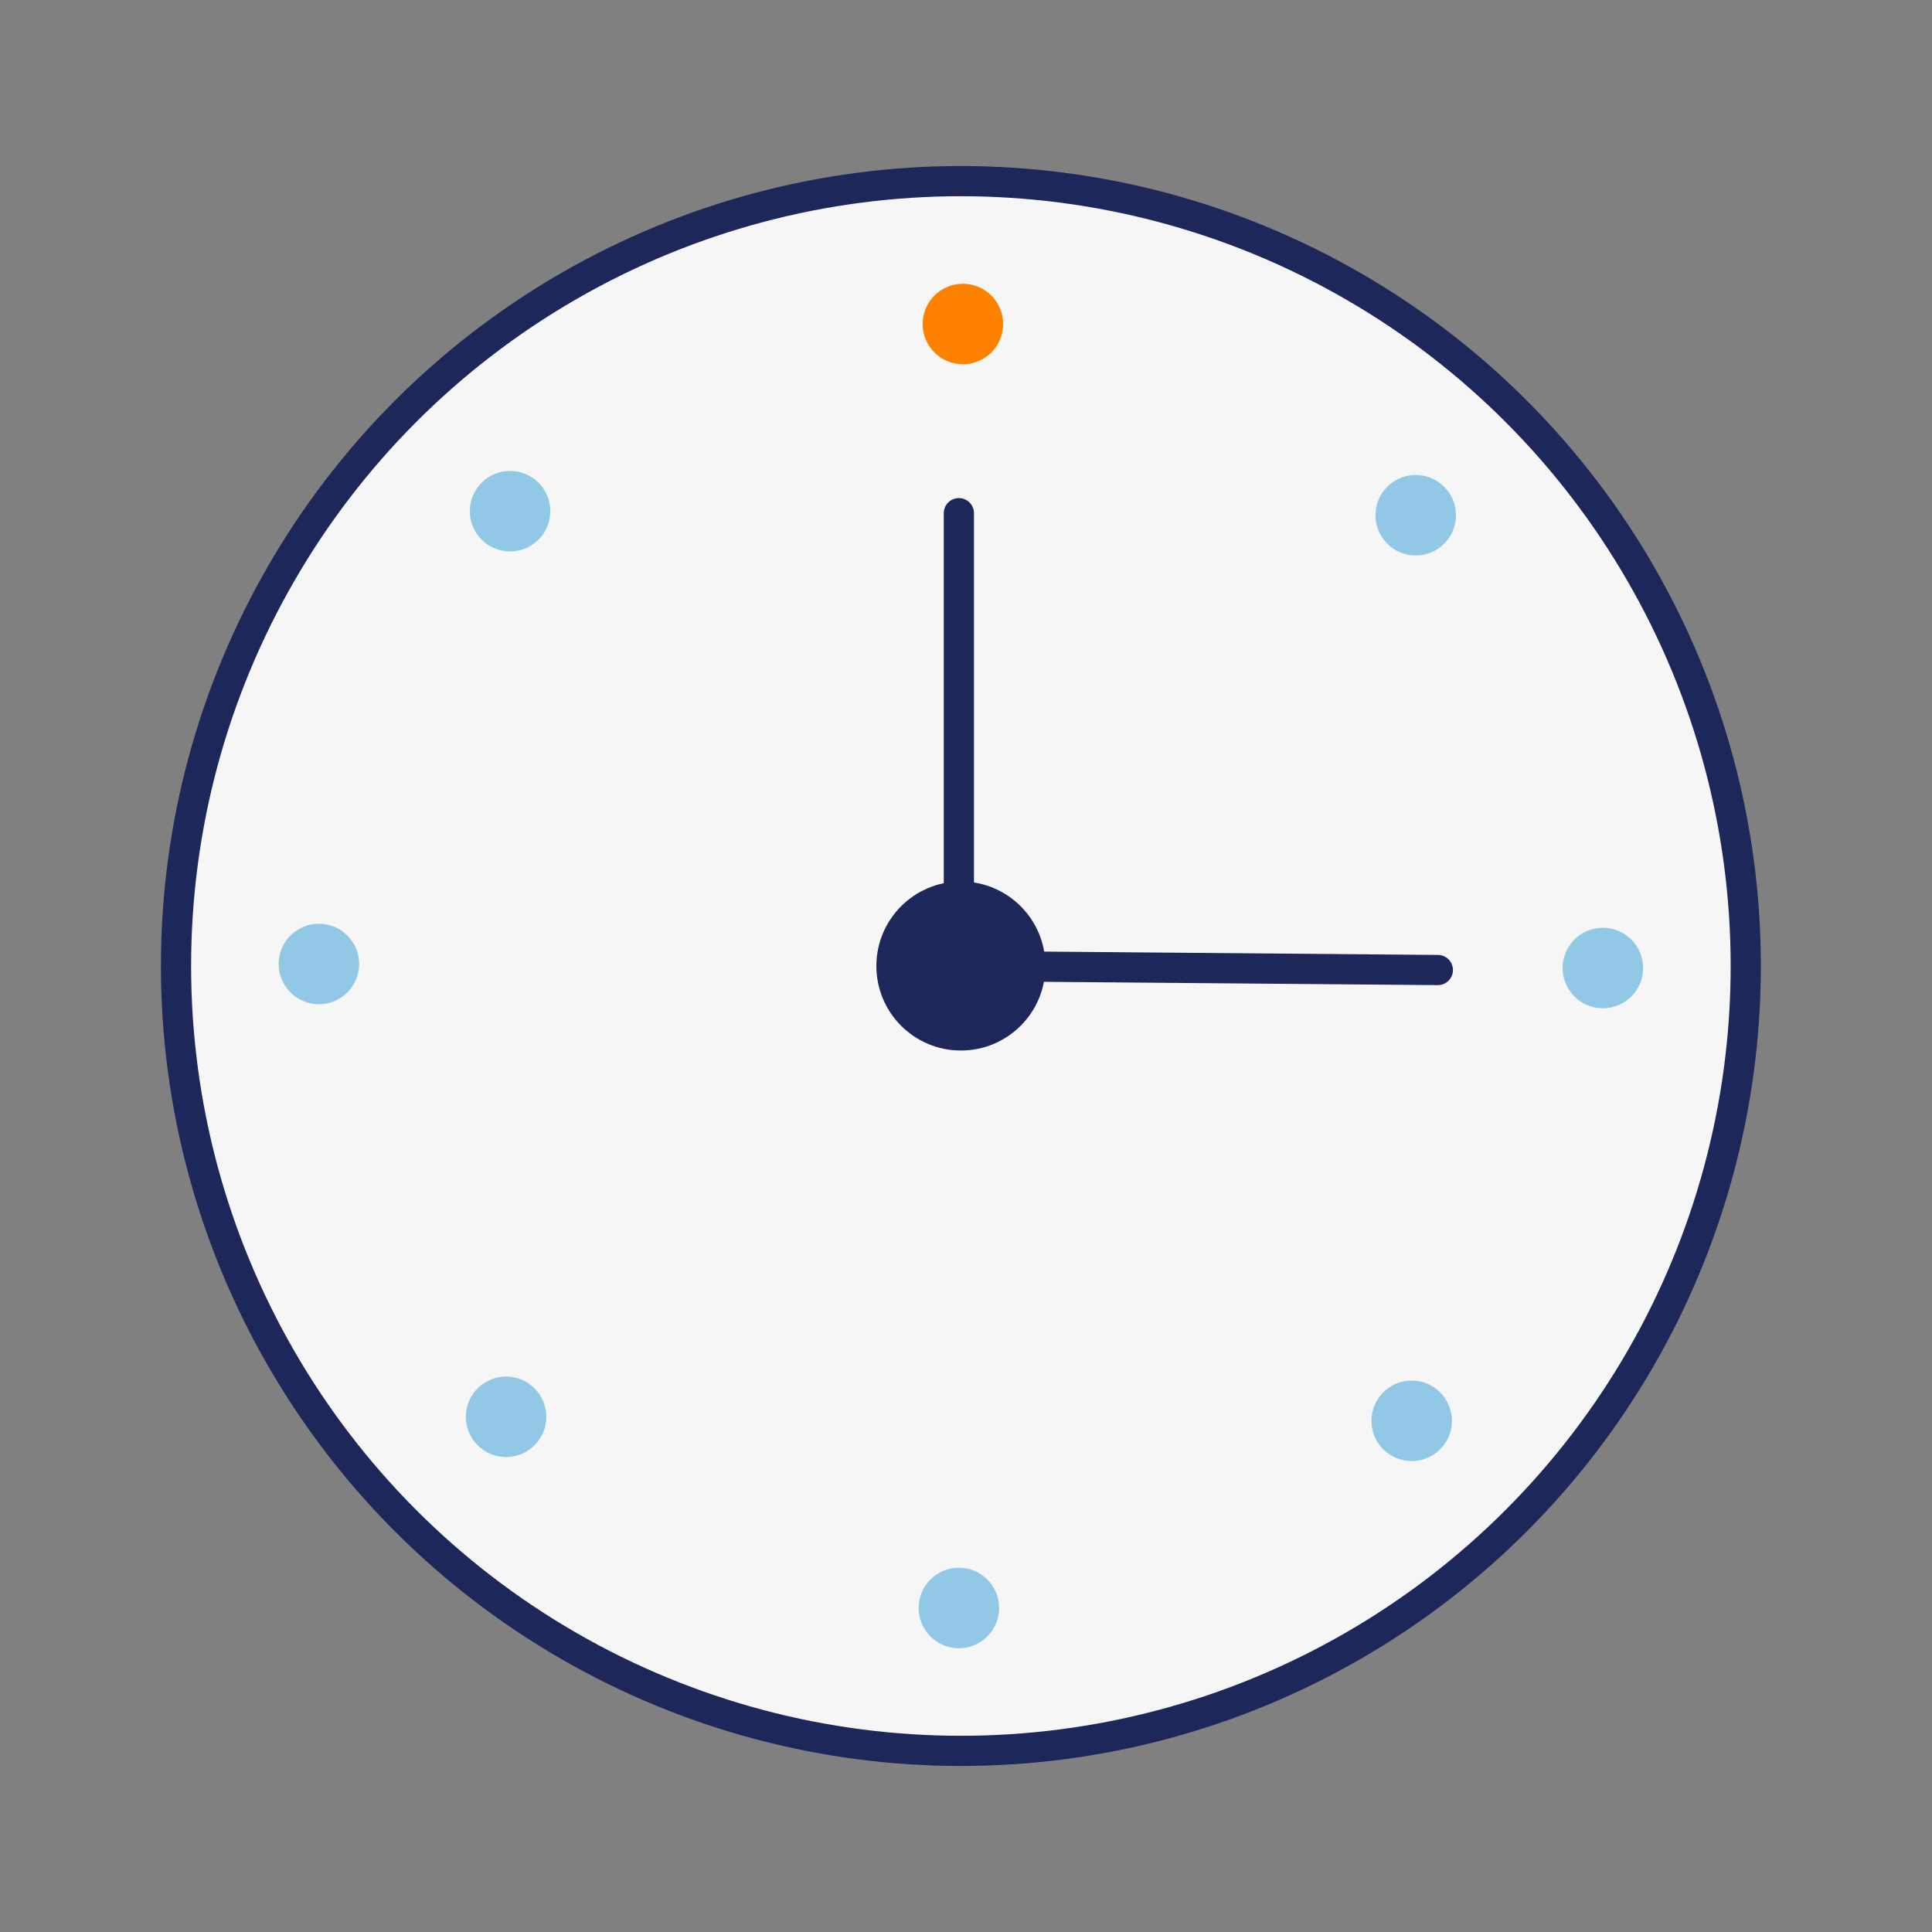 <svg xmlns="http://www.w3.org/2000/svg" width="96" height="96" viewBox="0 0 96 96"><rect x="0" y="0" width="96" height="96" fill="#808080" stroke="none"/><g fill="none" fill-rule="evenodd" transform="translate(8.5 8.5)"><circle cx="39.246" cy="39.5" r="39" fill="#F6F6F6" fill-rule="nonzero" stroke="#1D2759" stroke-width="1.5"/><polyline stroke="#1D2759" stroke-linecap="round" stroke-width="1.5" points="39.146 17 39.146 39.5 62.946 39.7"/><circle cx="39.246" cy="39.5" r="4.2" fill="#1D2759" fill-rule="nonzero"/><circle cx="39.346" cy="7.6" r="2" fill="#FE8200" fill-rule="nonzero"/><circle cx="16.846" cy="16.9" r="2" fill="#91C8E5" fill-rule="nonzero"/><circle cx="7.346" cy="39.4" r="2" fill="#91C8E5" fill-rule="nonzero"/><circle cx="16.646" cy="61.9" r="2" fill="#91C8E5" fill-rule="nonzero"/><circle cx="39.146" cy="71.4" r="2" fill="#91C8E5" fill-rule="nonzero"/><circle cx="61.646" cy="62.1" r="2" fill="#91C8E5" fill-rule="nonzero"/><circle cx="71.146" cy="39.6" r="2" fill="#91C8E5" fill-rule="nonzero"/><circle cx="61.846" cy="17.1" r="2" fill="#91C8E5" fill-rule="nonzero"/></g></svg>